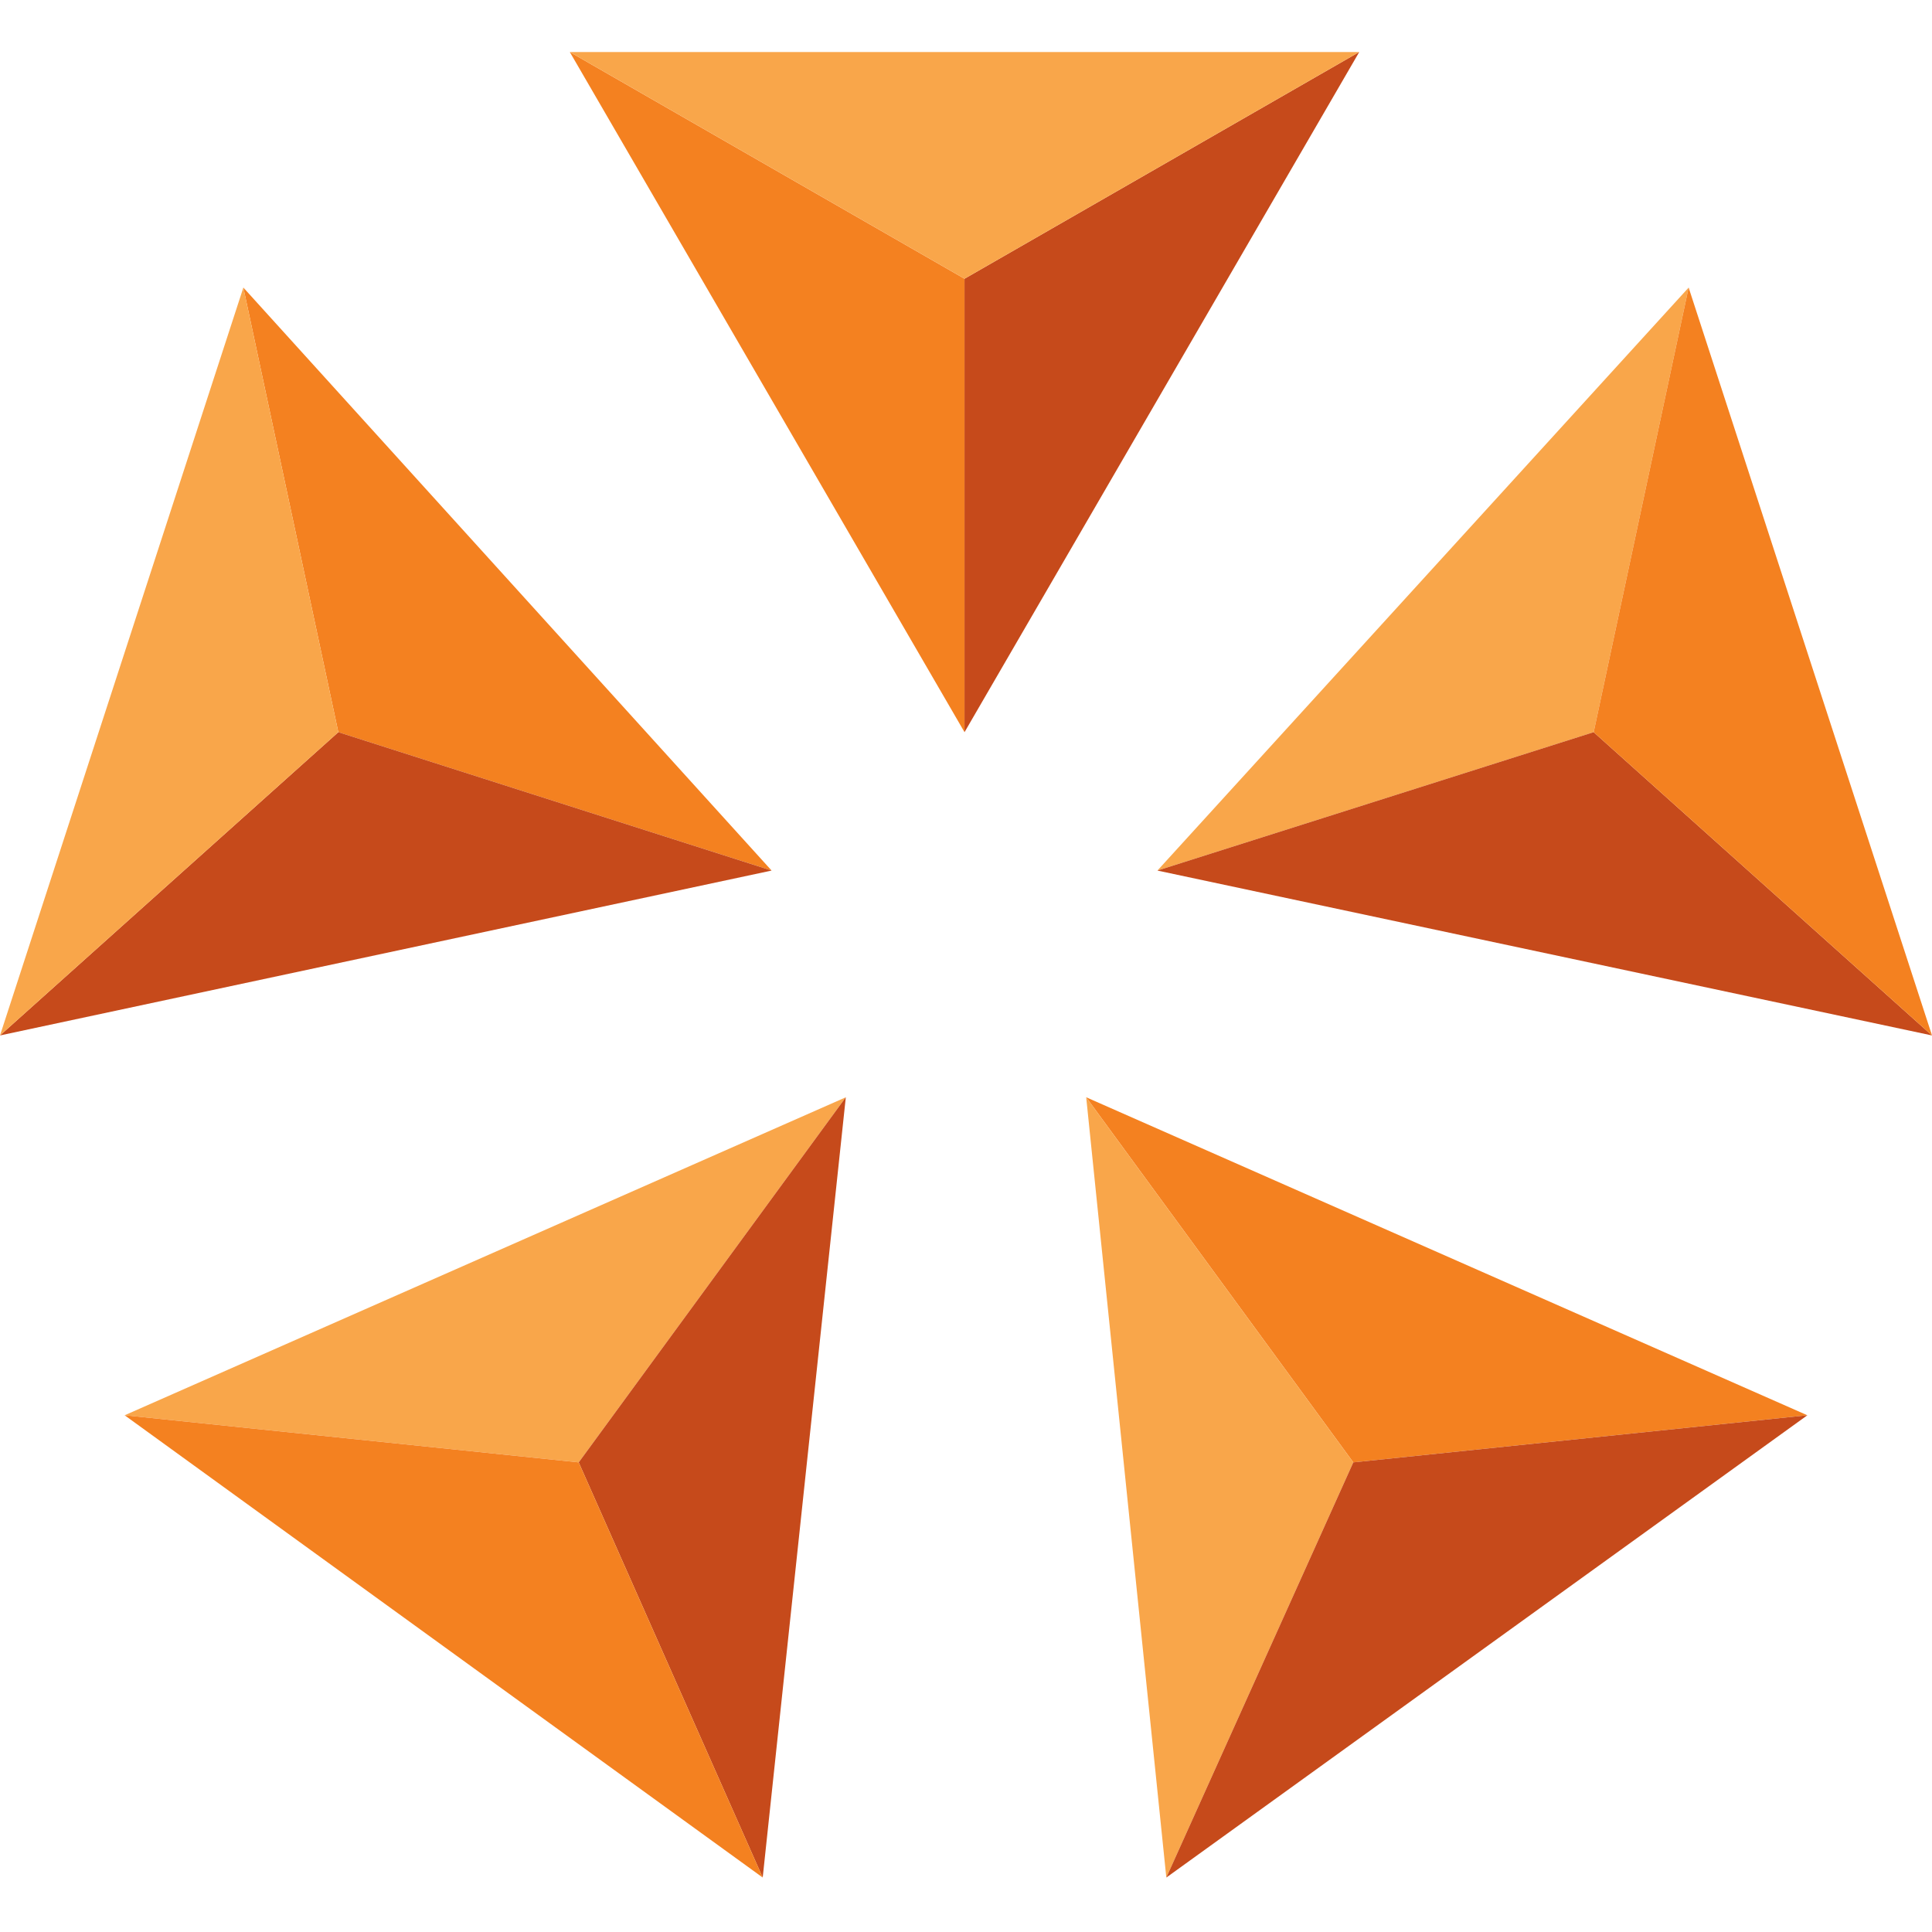 <svg xmlns="http://www.w3.org/2000/svg" version="1.1" xmlns:xlink="http://www.w3.org/1999/xlink" width="260" height="260"><svg width="260" height="260" viewBox="0 0 260 260" fill="none" xmlns="http://www.w3.org/2000/svg">
<path d="M76.682 7L129.801 98.533V37.511L76.682 7Z" fill="#F48120"></path>
<path d="M182.919 7L129.8 98.533V37.511L182.919 7Z" fill="#C64A1B"></path>
<path d="M76.682 7H182.919L129.801 37.511L76.682 7Z" fill="#F9A64A"></path>
<path d="M227.25 38.7L155.76 117.156L214.47 98.533L227.25 38.7Z" fill="#F9A64A"></path>
<path d="M260 139.346L155.76 117.156L214.47 98.532L260 139.346Z" fill="#C64A1B"></path>
<path d="M227.25 38.7L260 139.346L214.47 98.533L227.25 38.7Z" fill="#F48120"></path>
<path d="M243.226 190.461L146.175 147.667L182.12 196.801L243.226 190.461Z" fill="#F48120"></path>
<path d="M156.958 252.672L146.175 147.667L182.12 196.801L156.958 252.672Z" fill="#F9A64A"></path>
<path d="M243.226 190.461L156.959 252.671L182.12 196.801L243.226 190.461Z" fill="#C64A1B"></path>
<path d="M32.75 38.7L103.84 117.156L45.53 98.533L32.75 38.7Z" fill="#F48120"></path>
<path d="M0 139.346L103.84 117.156L45.53 98.532L0 139.346Z" fill="#C64A1B"></path>
<path d="M32.75 38.7L0 139.346L45.53 98.533L32.75 38.7Z" fill="#F9A64A"></path>
<path d="M16.774 190.461L113.825 147.667L77.88 196.801L16.774 190.461Z" fill="#F9A64A"></path>
<path d="M102.642 252.672L113.825 147.667L77.88 196.801L102.642 252.672Z" fill="#C64A1B"></path>
<path d="M16.774 190.461L102.642 252.671L77.88 196.801L16.774 190.461Z" fill="#F48120"></path>
</svg><style>@media (prefers-color-scheme: light) { :root { filter: none; } }
@media (prefers-color-scheme: dark) { :root { filter: none; } }
</style></svg>